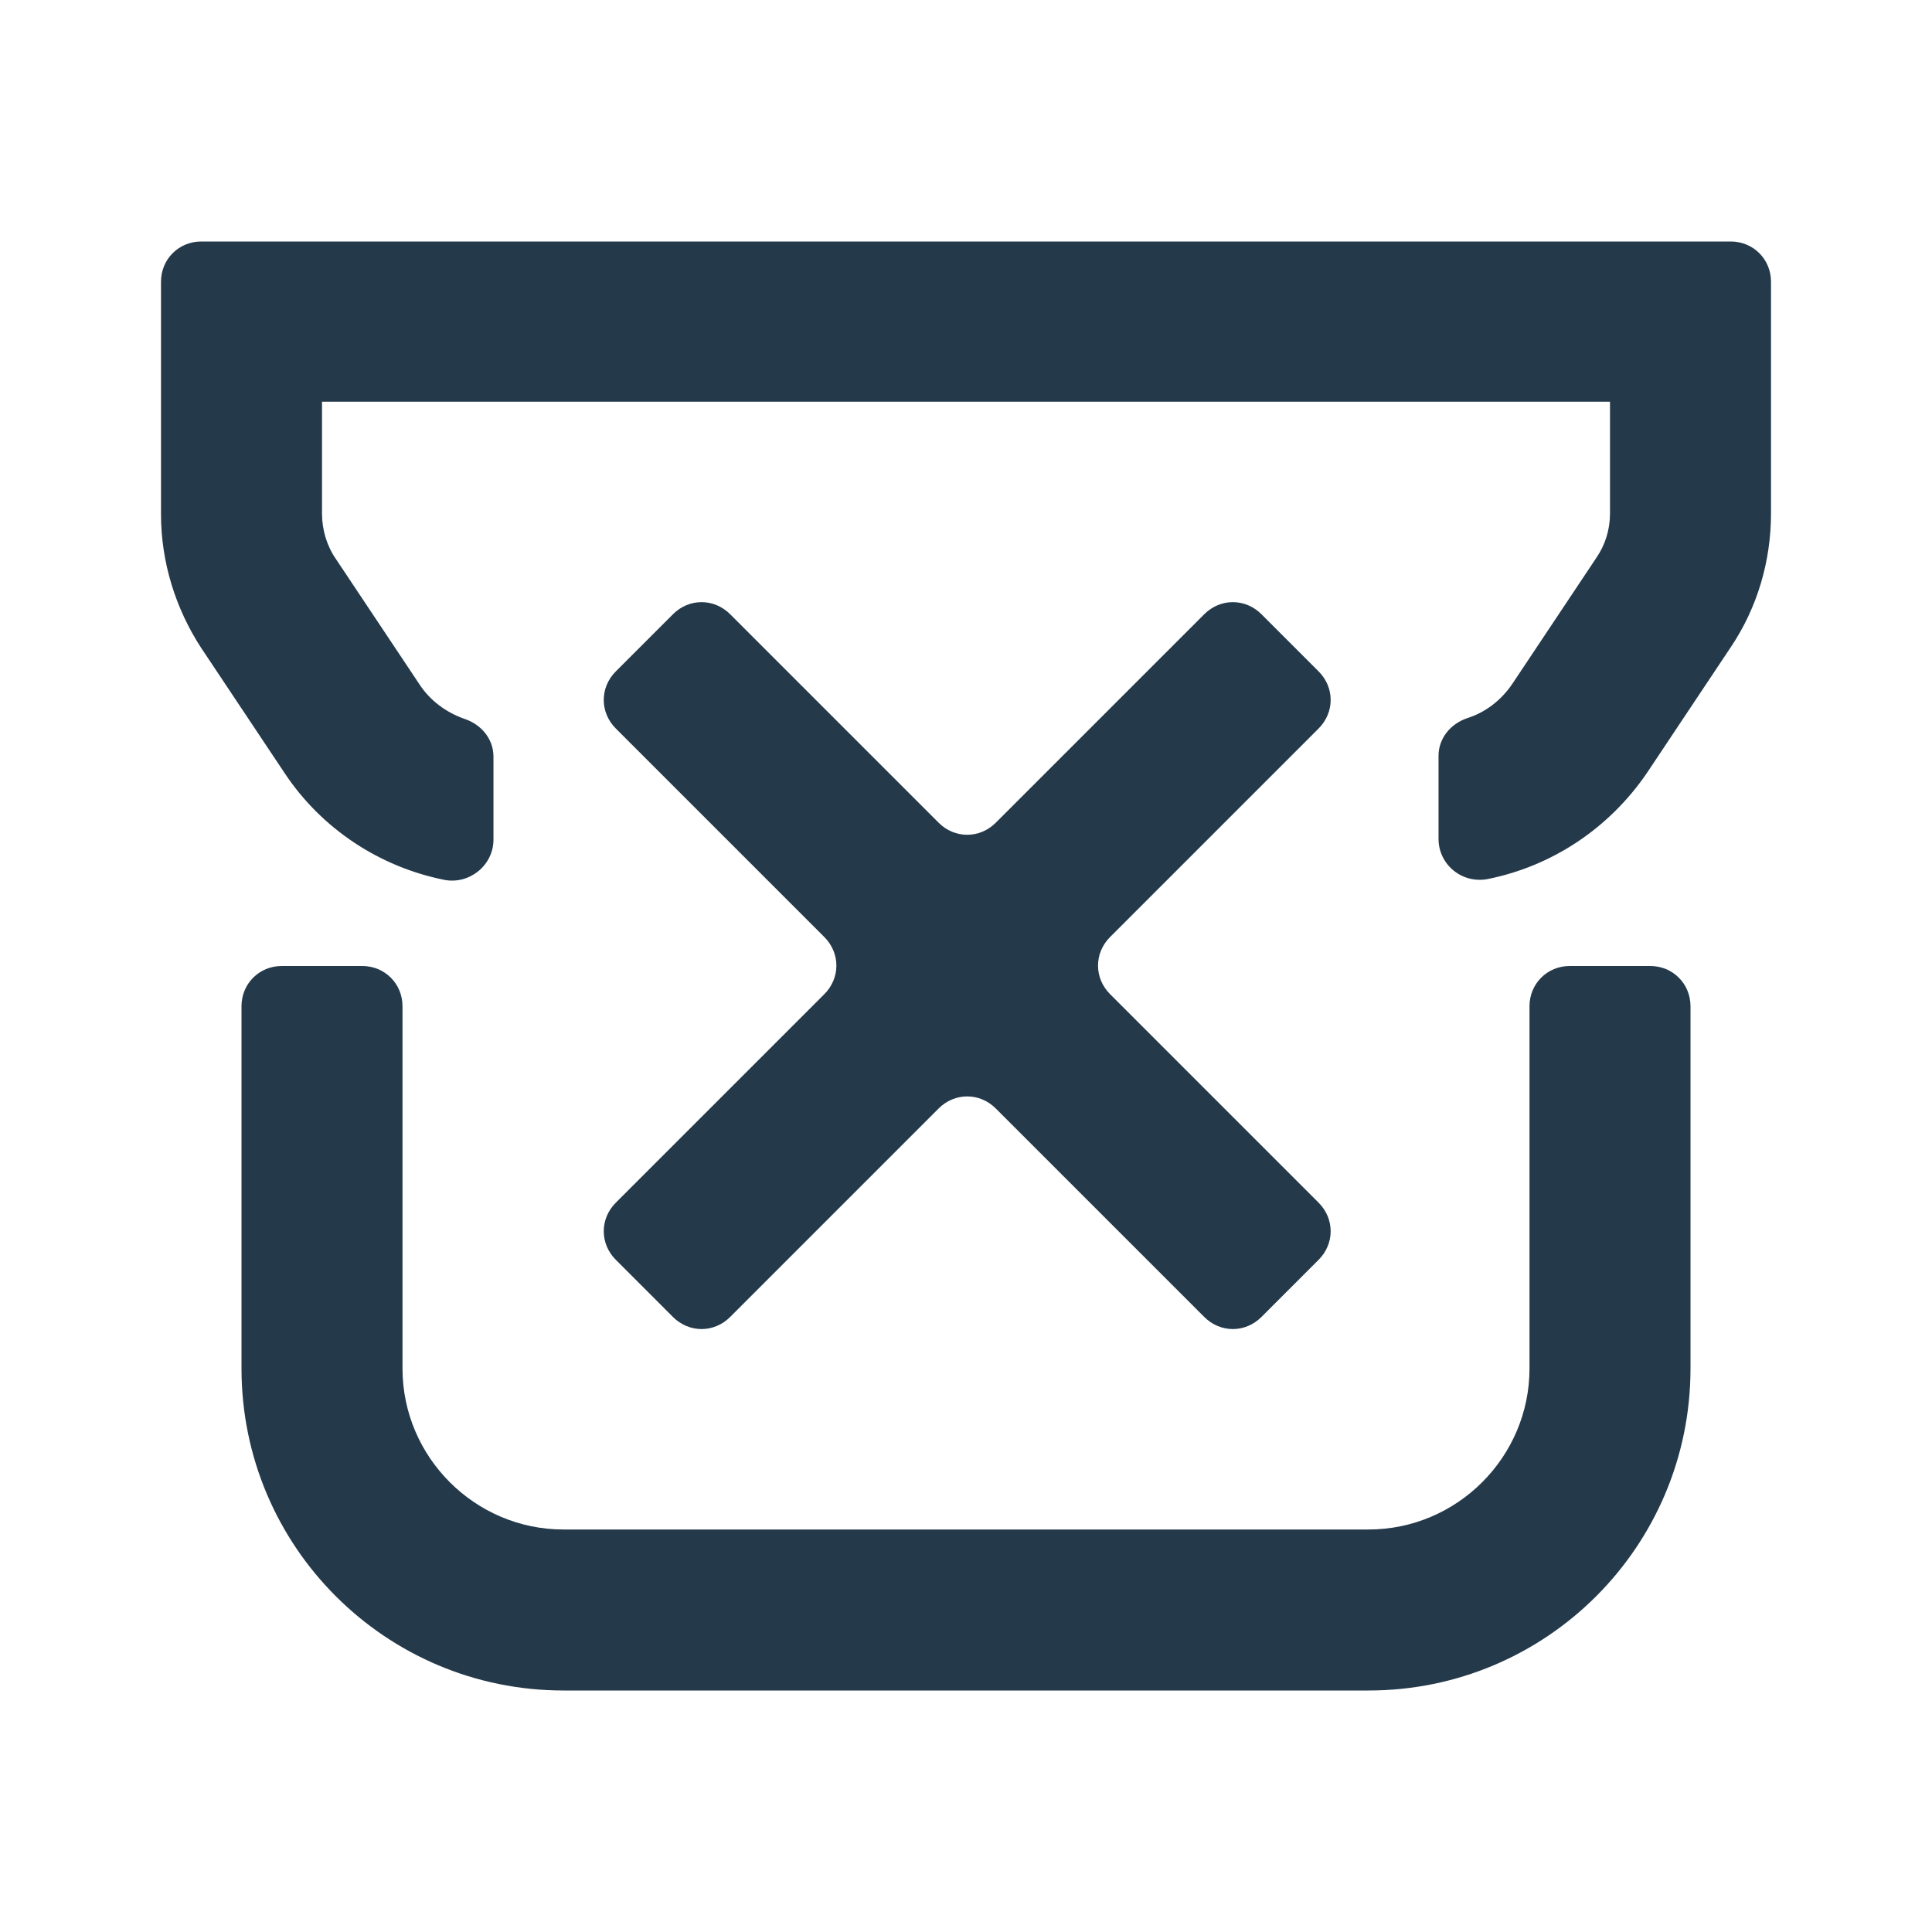 <svg width="24" height="24" viewBox="0 0 24 24" fill="none" xmlns="http://www.w3.org/2000/svg">
<path d="M20.5 12H19.5C19.22 12 19 12.22 19 12.5V17C19 18.1 18.1 19 17 19H7C5.9 19 5 18.1 5 17V12.5C5 12.22 4.78 12 4.5 12H3.5C3.22 12 3 12.22 3 12.5V17C3 19.21 4.79 21 7 21H17C19.21 21 21 19.21 21 17V12.5C21 12.22 20.78 12 20.5 12Z" fill="#24394A"/>
<path d="M21.5 3H2.5C2.22 3 2 3.22 2 3.5V6.39C2 6.98 2.18 7.56 2.5 8.05L3.54 9.61C4 10.3 4.72 10.77 5.52 10.93C5.83 10.99 6.13 10.75 6.13 10.43V9.4C6.13 9.18 5.98 9 5.77 8.93C5.54 8.85 5.34 8.7 5.21 8.5L4.17 6.94C4.06 6.78 4 6.58 4 6.38V4.99H20V6.38C20 6.58 19.94 6.77 19.83 6.93L18.79 8.49C18.65 8.7 18.45 8.85 18.23 8.92C18.02 8.99 17.87 9.17 17.87 9.39V10.42C17.87 10.74 18.16 10.98 18.48 10.92C19.28 10.76 19.99 10.29 20.46 9.6L21.5 8.04C21.83 7.55 22 6.97 22 6.38V3.5C22 3.22 21.78 3 21.5 3Z" fill="#24394A"/>
<path d="M7.65 15.65L8.36 16.36C8.56 16.56 8.87 16.56 9.07 16.36L11.66 13.77C11.86 13.57 12.17 13.57 12.37 13.77L14.96 16.36C15.16 16.56 15.47 16.56 15.67 16.36L16.38 15.65C16.58 15.45 16.58 15.14 16.38 14.94L13.79 12.35C13.59 12.15 13.59 11.84 13.79 11.64L16.38 9.05C16.58 8.85 16.58 8.54 16.38 8.34L15.67 7.63C15.47 7.43 15.16 7.43 14.96 7.63L12.37 10.22C12.17 10.42 11.86 10.42 11.66 10.22L9.07 7.63C8.87 7.43 8.56 7.43 8.36 7.63L7.65 8.34C7.45 8.54 7.45 8.85 7.65 9.05L10.24 11.64C10.44 11.84 10.44 12.15 10.24 12.35L7.65 14.94C7.45 15.14 7.45 15.45 7.65 15.65Z" fill="#24394A"/>
</svg>
